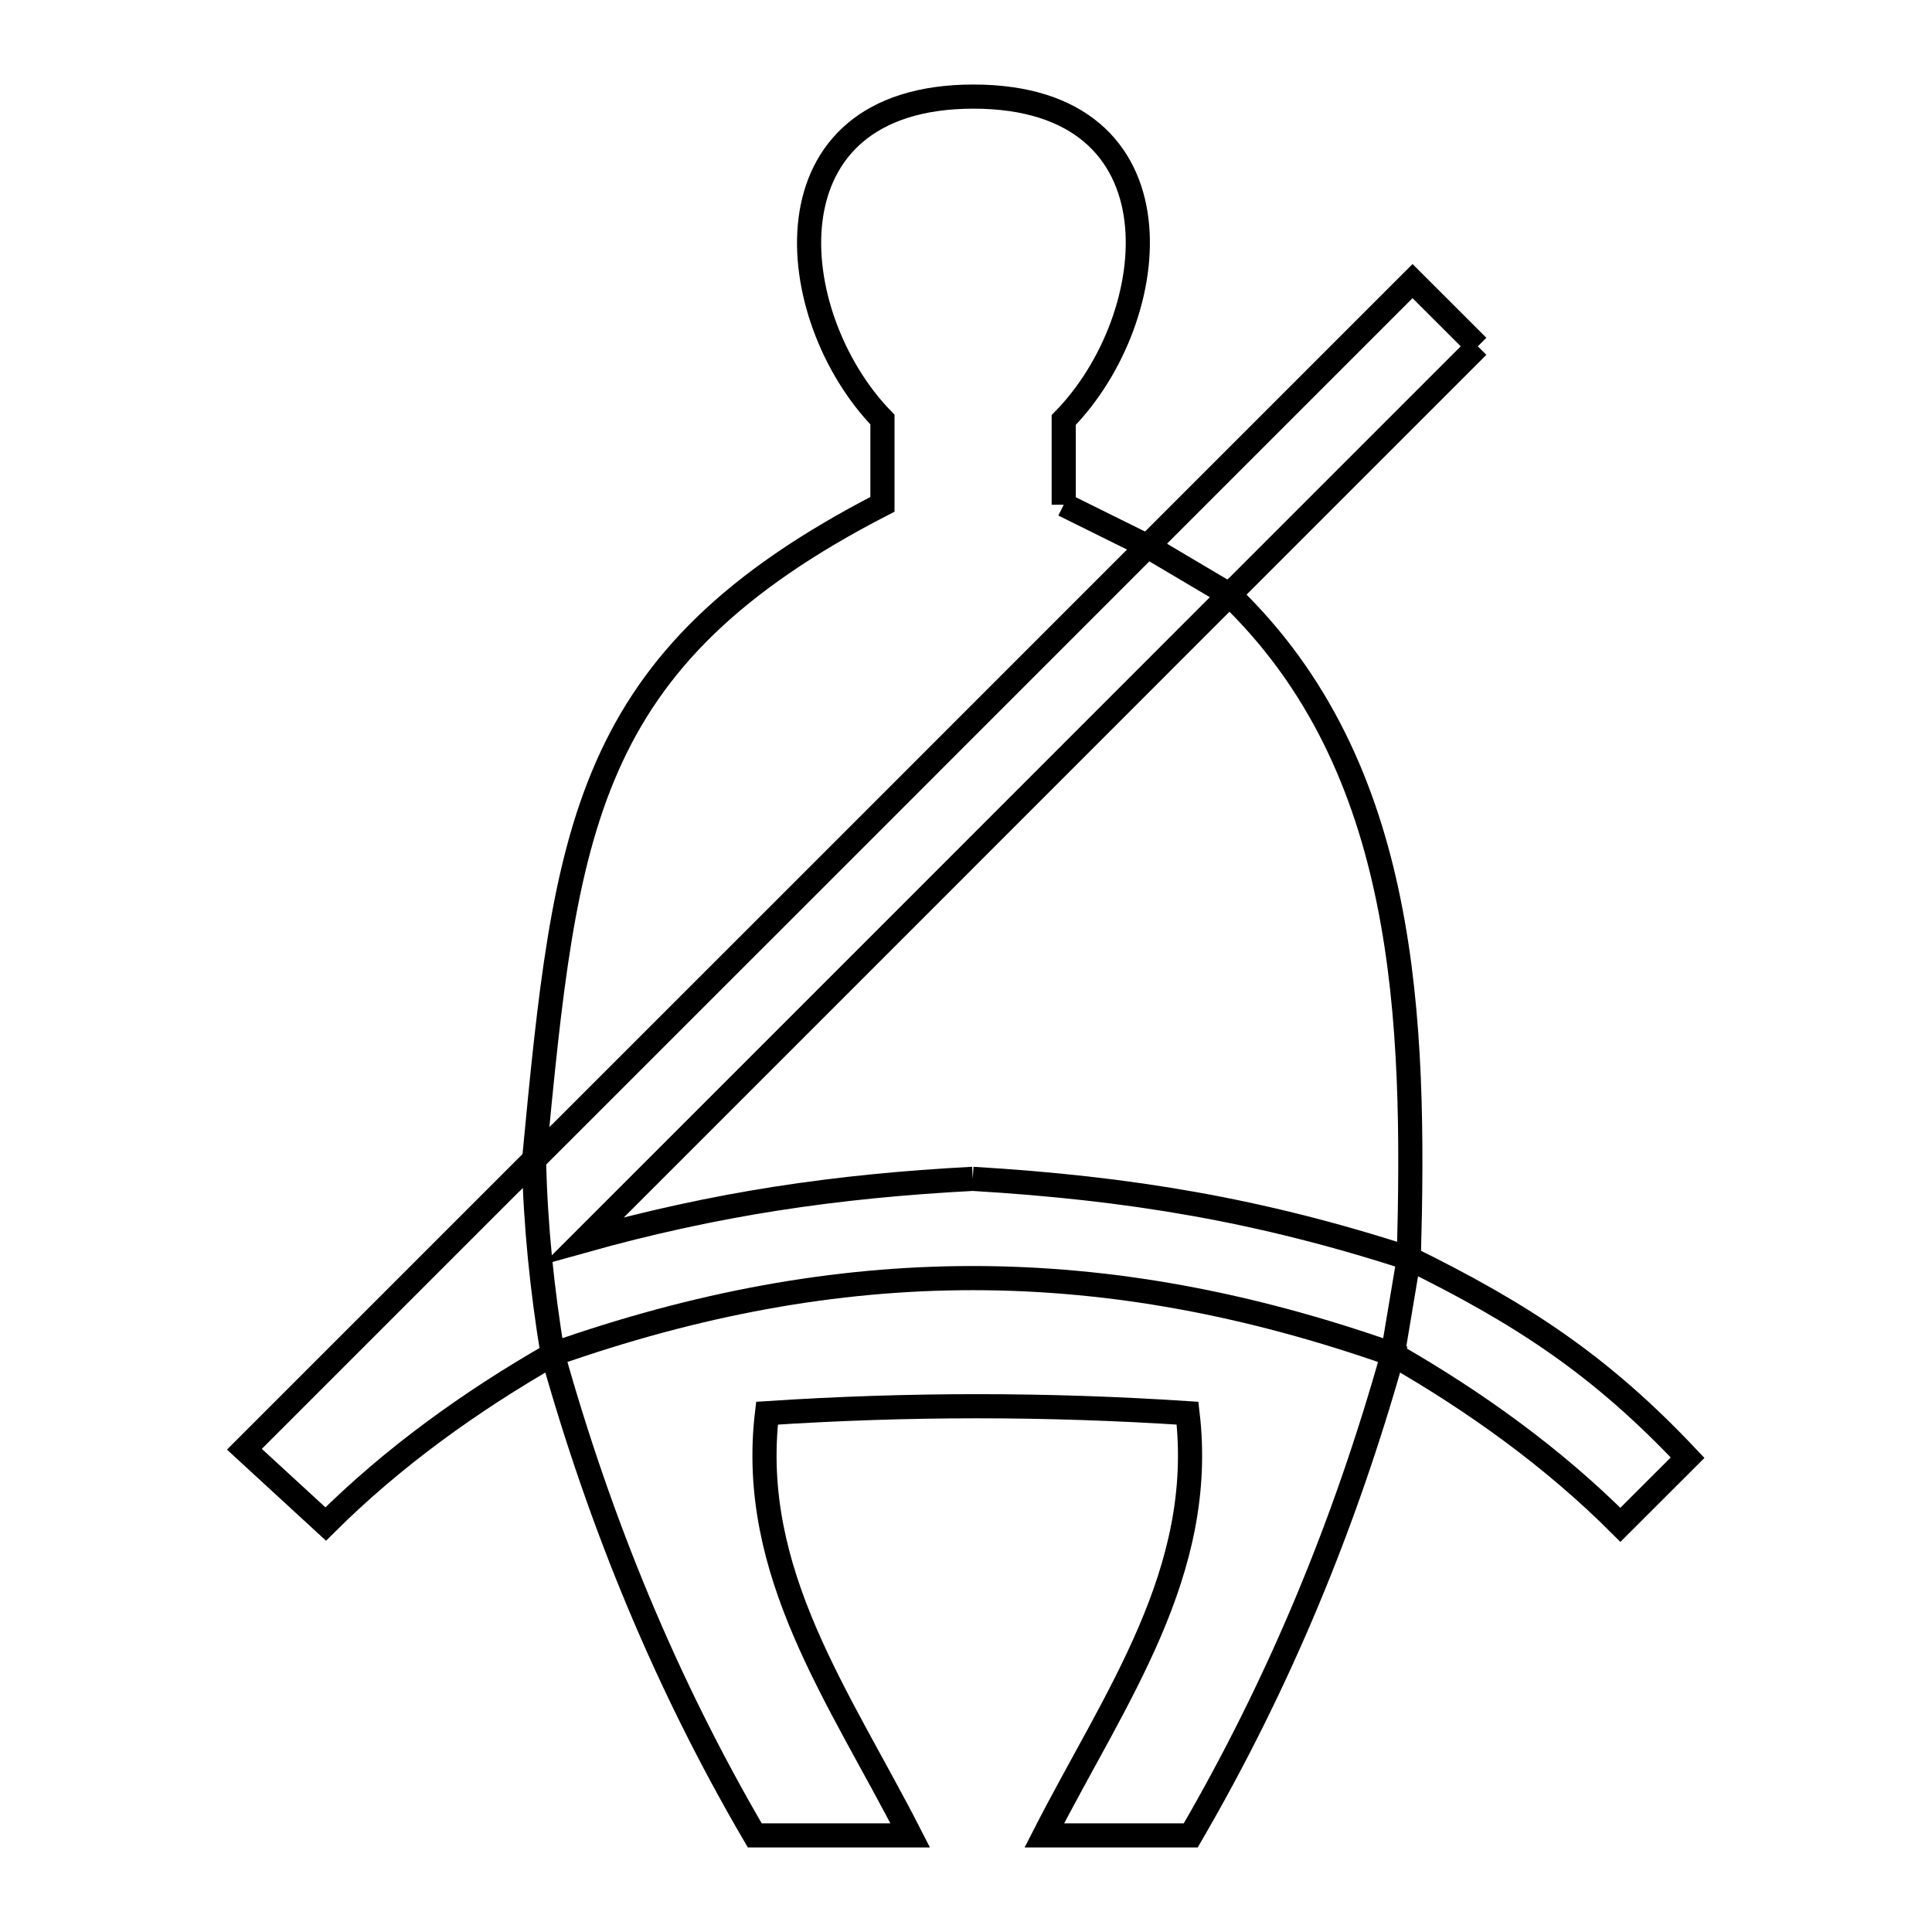 <svg xmlns="http://www.w3.org/2000/svg" viewBox="0.0 0.0 24.0 24.0" height="200px" width="200px"><path fill="none" stroke="black" stroke-width=".3" stroke-opacity="1.0"  filling="0" d="M18.358 4.302 L15.272 7.388 C14.933 7.187 14.594 6.986 14.254 6.785 L17.547 3.492 L18.358 4.302"></path>
<path fill="none" stroke="black" stroke-width=".3" stroke-opacity="1.0"  filling="0" d="M13.214 6.27 L13.214 6.27 C13.56 6.442 13.907 6.613 14.254 6.785 L10.445 10.595 L6.635 14.404 C6.832 12.352 6.979 10.798 7.544 9.517 C8.109 8.235 9.093 7.227 10.962 6.265 L10.962 5.212 C9.721 3.934 9.444 1.2 12.093 1.2 C14.749 1.2 14.462 3.943 13.214 5.217 L13.214 6.27"></path>
<path fill="none" stroke="black" stroke-width=".3" stroke-opacity="1.0"  filling="0" d="M6.634 14.421 L6.634 14.421 C6.652 15.226 6.735 16.03 6.866 16.824 L6.866 16.824 C5.847 17.407 4.877 18.104 4.046 18.932 L3.036 18.003 L6.635 14.404 C6.634 14.41 6.634 14.416 6.634 14.421 L6.634 14.421"></path>
<path fill="none" stroke="black" stroke-width=".3" stroke-opacity="1.0"  filling="0" d="M12.084 14.644 L12.084 14.644 C10.377 14.734 8.893 14.953 7.248 15.413 L11.26 11.401 L15.272 7.388 C16.387 8.458 16.964 9.778 17.252 11.201 C17.541 12.623 17.541 14.149 17.501 15.63 L17.501 15.63 C15.649 15.029 14.028 14.76 12.084 14.644 L12.084 14.644"></path>
<path fill="none" stroke="black" stroke-width=".3" stroke-opacity="1.0"  filling="0" d="M17.501 15.63 L17.501 15.63 C18.915 16.326 19.885 16.963 20.964 18.108 L20.129 18.942 C19.297 18.109 18.323 17.409 17.301 16.824 L17.301 16.824 C17.368 16.426 17.434 16.028 17.501 15.63 L17.501 15.63"></path>
<path fill="none" stroke="black" stroke-width=".3" stroke-opacity="1.0"  filling="0" d="M6.866 16.824 L6.866 16.824 C8.657 16.193 10.37 15.877 12.084 15.877 C13.797 15.877 15.51 16.193 17.301 16.824 L17.301 16.824 C16.71 18.928 15.894 20.905 14.792 22.8 L12.973 22.8 C13.854 21.076 14.986 19.535 14.752 17.555 L14.752 17.555 C12.992 17.44 11.287 17.44 9.528 17.555 L9.528 17.555 C9.294 19.535 10.426 21.076 11.307 22.8 L9.376 22.8 C8.27 20.909 7.456 18.926 6.866 16.824 L6.866 16.824"></path></svg>